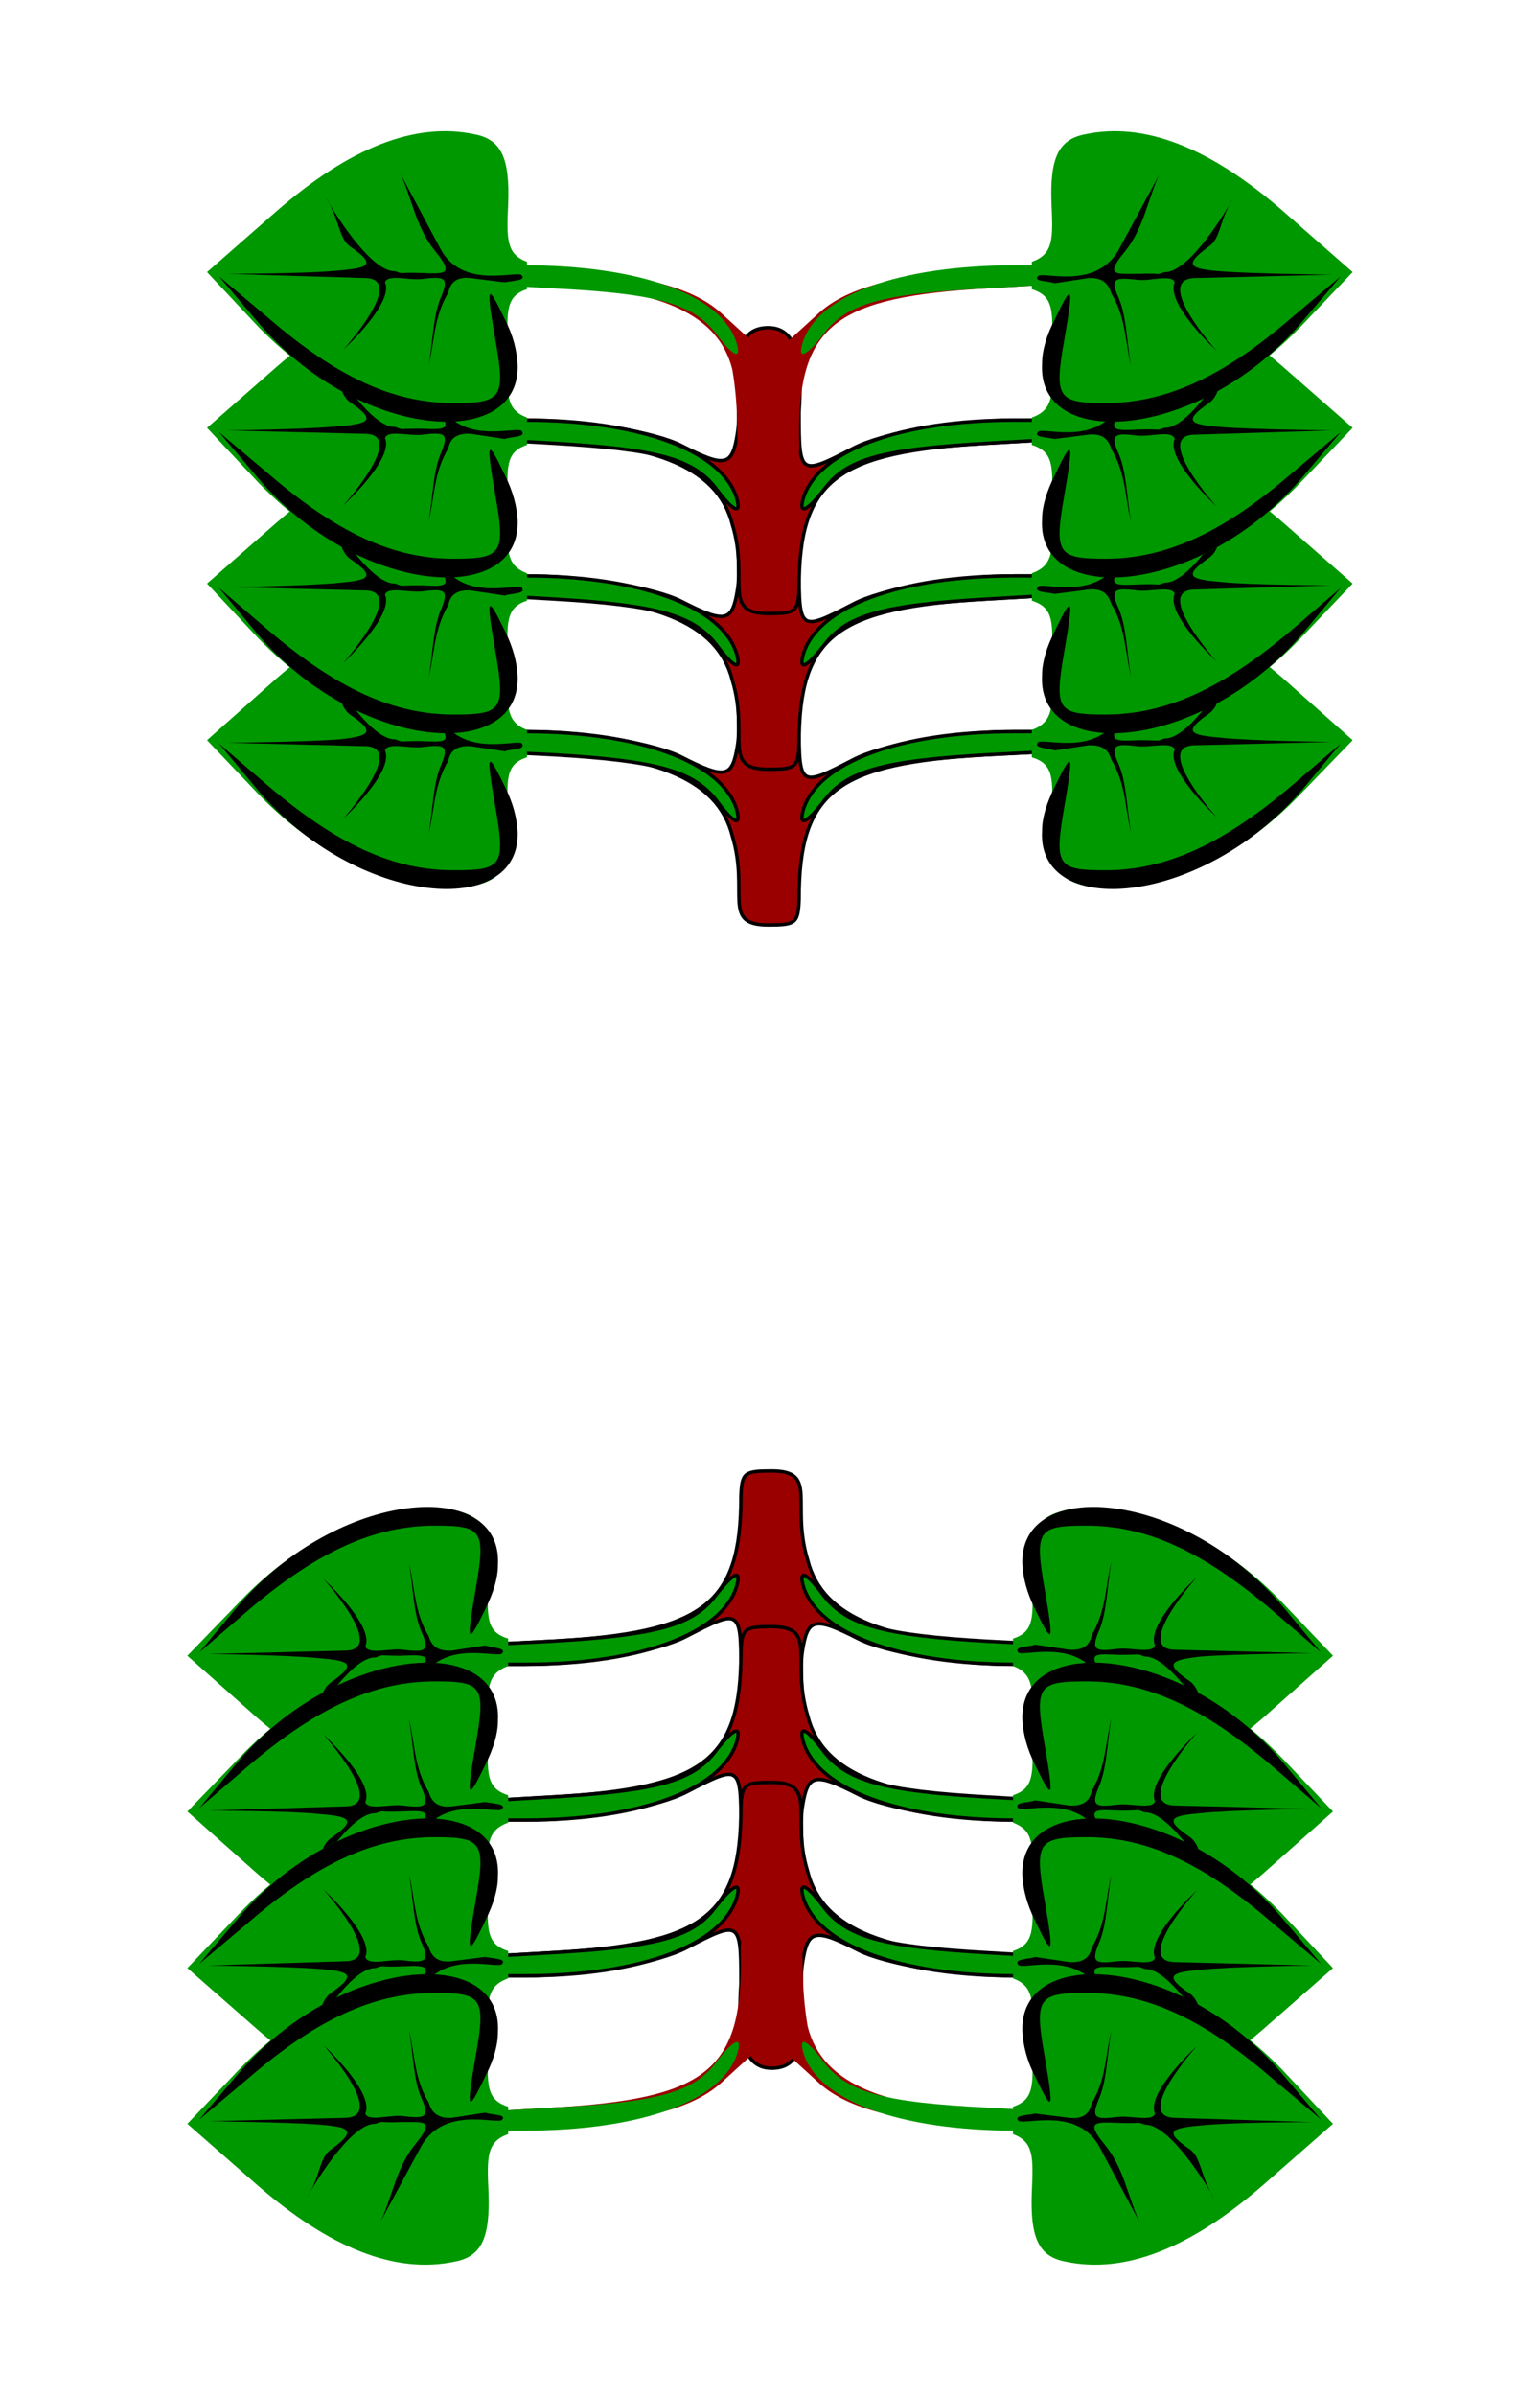 <svg xmlns="http://www.w3.org/2000/svg" xmlns:xlink="http://www.w3.org/1999/xlink" width="180" height="280" xmlns:v="https://vecta.io/nano"><style><![CDATA[.F{fill:#009800}.G{fill-rule:evenodd}.H{fill:#9b0000}.I{stroke:#000}.J{stroke-width:.4}]]></style><g class="I J"><path d="M86.2 87.1c-.6 3.8-1.4 4-6.5 1.4-3.1-1.6-11.3-3-18.3-3H48.9v2.3h11.8c15.5 0 23.2 3.1 24.9 9.9 2 6.6-1.3 10.4 4.2 10.4 3.2 0 3.5-.2 3.6-3 0-12.6 4.3-15.9 22-16.9l15.7-.8v-1.9h-12.5c-7 0-15.5 1.5-18.9 3.3-6.2 3.2-6.3 3.2-6.3-4.1.3-4.8.3-10-3.6-10-5.4 0-2.9 8.2-3.6 12.4z" class="H"/><path d="M48.9 85.5v1.9l15.7.8c12.2.7 16.4 1.9 19.1 5.3 2 2.7 3 3.2 2.4 1.1-1.7-5.5-11.2-9.1-24.7-9.1zm69.7 0c-13.5 0-23 3.6-24.7 9.1-.6 2.1.4 1.6 2.5-1.1 2.6-3.4 6.8-4.6 19.1-5.3l15.6-.8v-1.9z" class="F"/></g><path d="M120.6 85.3c2.5-.9 2.5-2.7 2.3-6.9-.2-5.3.8-7.5 3.9-8.1 7-1.4 14.7 1.6 23.2 9l8.1 7.2-6.1 6.3c-7.2 7.6-16.8 11.9-24.1 10.9-4.4-.7-5.3-2.1-5-8.2.2-4.5.3-6.2-2.3-7z" class="F"/><path d="M156.7 86.9l-4.5 5.4c-11.7 13.7-31 15.2-30.4 4.8 0-1.5.5-3.2 1.5-5.2 2.1-4.3 2.2-4 1.1 2.4-1.2 6.9-.8 7.4 4.8 7.4 7 0 13.7-3 21.8-9.9zm-1-.2l-16.1.4c-4.9.1 2.6 8.4 2.6 8.4s-6-5.5-4.9-7.9c-.3-1-2.9-.2-4.4-.4-2.5-.3-3.2-.2-2.2 2s1 5.4 1.5 8.1c-.7-2.8-.6-5.7-2.3-8.5-.3-1-.9-1.8-2.7-1.7l-3.9.6c-1-.3-2.5-.3-2-.9.4-.7 6.6 1.7 9.4-2.9l4.8-9c-1.4 3-1.8 6.3-4.1 9.1s-1 2.6 1.8 2.5c2.7 0 1.8.2 2.9-.2 2.6.1 6.4-5.7 7.6-7.9-1.2 2.3-1.1 4.1-2.4 5-3 2.1-2.3 2.5 1.3 2.8 3.6.4 13.1.5 13.1.5zm-12-8.3q.2-.3.5-.7s-.2.3-.5.7z" class="G"/><path d="M61.6 85.3c-2.4-.9-2.4-2.7-2.2-6.9.2-5.3-.8-7.5-3.9-8.1-7-1.4-14.7 1.6-23.2 9l-8.1 7.2 6 6.3c7.3 7.6 16.9 11.9 24.2 10.9 4.4-.7 5.2-2.1 5-8.2-.2-4.5-.3-6.2 2.2-7z" class="F"/><path d="M31.3 91.8c8.1 6.9 14.7 9.9 21.7 9.9 5.7 0 6.1-.5 4.9-7.4-1.1-6.4-1-6.7 1.1-2.4 1 2 1.4 3.7 1.5 5.2.5 10.4-18.8 8.9-30.4-4.8l-4.5-5.4zm8.4-5.4c3.5-.4 4.3-.8 1.2-2.9-1.2-.9-1.2-2.7-2.4-4.9 1.3 2.1 5.1 7.9 7.7 7.8 1.1.4.2.2 2.9.2 2.8.1 4.1.4 1.8-2.5-2.3-2.8-2.7-6-4.1-9.1l4.8 9c2.7 4.6 9 2.3 9.4 2.9.5.7-1.1.6-2 .9l-4-.6c-1.8-.1-2.4.7-2.6 1.7-1.7 2.9-1.6 5.7-2.3 8.6.5-2.8.5-6 1.5-8.2.9-2.2.3-2.3-2.2-2-1.6.2-4.1-.6-4.4.4 1.1 2.5-4.9 8-4.9 8s7.5-8.4 2.6-8.5l-16.1-.4s9.5-.1 13.1-.4zm-1.6-8.6q.2.4.4.8c-.2-.5-.4-.8-.4-.8z" class="G"/><g class="I J"><path d="M86.2 68.9c-.6 3.8-1.4 4-6.5 1.4-3.1-1.6-11.3-3-18.3-3H48.9v2.3h11.8c15.5 0 23.2 3.1 24.9 9.9 2 6.6-1.3 10.4 4.2 10.4 3.2 0 3.5-.2 3.6-3 0-12.6 4.3-15.9 22-16.9l15.7-.9v-1.8h-12.5c-7 0-15.5 1.5-18.9 3.3-6.2 3.2-6.3 3.2-6.3-4.2.3-4.7.3-9.9-3.6-9.9-5.4 0-2.9 8.2-3.6 12.4z" class="H"/><path d="M48.9 67.3v1.8l15.7.9c12.2.7 16.4 1.9 19.1 5.3 2 2.7 3 3.2 2.4 1.1-1.7-5.5-11.2-9.1-24.7-9.1zm69.7 0c-13.5 0-23 3.6-24.7 9.1-.6 2.1.4 1.6 2.5-1.1 2.6-3.4 6.8-4.6 19.1-5.3l15.6-.9v-1.8z" class="F"/></g><use xlink:href="#B" class="F"/><path d="M156.7 68.7l-4.5 5.4c-11.7 13.7-31 15.2-30.4 4.8 0-1.5.5-3.2 1.5-5.2 2.1-4.3 2.2-4 1.1 2.4-1.2 6.9-.8 7.4 4.8 7.4 7 0 13.7-3 21.8-9.9zm-1-.3l-16.1.5c-4.9.1 2.6 8.4 2.6 8.4s-6-5.5-4.9-7.9c-.3-1-2.9-.2-4.4-.4-2.5-.3-3.2-.2-2.2 2s1 5.4 1.5 8.1c-.7-2.8-.6-5.7-2.3-8.5-.3-1-.9-1.9-2.7-1.7l-3.9.5c-1-.2-2.5-.2-2-.8.4-.7 6.6 1.7 9.4-2.9l4.8-9c-1.4 3-1.8 6.3-4.1 9.1s-1 2.6 1.8 2.5c2.7-.1 1.8.2 2.9-.2 2.6.1 6.4-5.7 7.6-7.9-1.2 2.3-1.1 4.1-2.4 5-3 2.1-2.3 2.5 1.3 2.8 3.6.4 13.1.4 13.1.4zm-12-8.2q.2-.3.5-.7s-.2.3-.5.7z" class="G"/><path d="M61.6 67c-2.4-.9-2.4-2.6-2.2-6.8.2-5.3-.8-7.5-3.9-8.1-7-1.4-14.7 1.6-23.2 9l-8.1 7.1 6 6.4c7.3 7.6 16.9 11.9 24.2 10.9 4.4-.7 5.2-2.1 5-8.2-.2-4.5-.3-6.3 2.2-7.1z" class="F"/><path d="M31.3 73.6c8.1 6.9 14.7 9.9 21.7 9.9 5.7 0 6.1-.5 4.9-7.4-1.1-6.4-1-6.7 1.1-2.4 1 2 1.4 3.7 1.5 5.2.5 10.4-18.8 8.9-30.4-4.8l-4.5-5.4zm8.4-5.5c3.5-.3 4.3-.7 1.2-2.8-1.2-.9-1.2-2.7-2.4-4.9 1.3 2.1 5.1 7.9 7.7 7.8 1.1.4.2.2 2.9.2 2.8.1 4.1.4 1.8-2.5-2.3-2.8-2.7-6.1-4.1-9.1l4.8 9c2.7 4.6 9 2.3 9.4 2.9.5.7-1.1.6-2 .9l-4-.6c-1.8-.1-2.4.7-2.6 1.7-1.7 2.9-1.6 5.7-2.3 8.5.5-2.7.5-5.9 1.5-8.1.9-2.2.3-2.3-2.2-2-1.6.2-4.1-.6-4.4.4 1.1 2.4-4.9 8-4.9 8s7.5-8.4 2.6-8.5l-16.1-.4s9.5-.1 13.1-.5zm-1.6-8.5q.2.4.4.8c-.2-.5-.4-.8-.4-.8z" class="G"/><g class="I J"><path d="M86.2 50.6c-.6 3.9-1.4 4.1-6.5 1.5-3.1-1.6-11.3-3-18.3-3H48.9v2.3h11.8c15.5 0 23.2 3.1 24.9 9.9 2 6.5-1.3 10.4 4.2 10.4 3.2 0 3.5-.2 3.6-3 0-12.6 4.3-15.9 22-16.9l15.7-.9v-1.8h-12.5c-7 0-15.5 1.5-18.9 3.3-6.2 3.2-6.3 3.2-6.3-4.2.3-4.7.3-9.9-3.6-9.9-5.4 0-2.9 8.1-3.6 12.3z" class="H"/><path d="M48.9 49.1v1.8l15.7.9c12.2.7 16.4 1.8 19.1 5.3 2 2.7 3 3.1 2.4 1.1-1.7-5.5-11.2-9.1-24.7-9.1zm69.7 0c-13.5 0-23 3.6-24.7 9.1-.6 2 .4 1.6 2.5-1.1 2.6-3.5 6.8-4.6 19.1-5.3l15.6-.9v-1.8z" class="F"/></g><use xlink:href="#B" y="-18.2" class="F"/><path d="M156.7 50.5l-4.5 5.3c-11.7 13.8-31 15.3-30.4 4.9 0-1.5.5-3.2 1.5-5.2 2.1-4.4 2.2-4 1.1 2.4-1.2 6.8-.8 7.4 4.8 7.4 7 0 13.7-3 21.8-10zm-1-.2l-16.1.5c-4.9.1 2.6 8.4 2.6 8.4s-6-5.5-4.9-7.9c-.3-1.1-2.9-.2-4.4-.4-2.5-.3-3.2-.2-2.2 2s1 5.4 1.5 8.1c-.7-2.8-.6-5.7-2.3-8.5-.3-1-.9-1.9-2.7-1.7l-3.9.5c-1-.2-2.5-.2-2-.8.4-.7 6.6 1.7 9.4-2.9l4.8-9c-1.4 3-1.8 6.3-4.1 9.1s-1 2.6 1.8 2.5c2.7-.1 1.8.2 2.9-.2 2.6.1 6.4-5.8 7.6-7.9-1.2 2.3-1.1 4.1-2.4 5-3 2.1-2.3 2.5 1.3 2.8s13.1.4 13.1.4zm-12-8.2q.2-.3.5-.7s-.2.3-.5.7z" class="G"/><path d="M61.6 48.8c-2.4-.9-2.4-2.6-2.2-6.8.2-5.3-.8-7.5-3.9-8.1-7-1.4-14.7 1.6-23.2 9L24.2 50l6 6.4c7.3 7.6 16.9 11.9 24.2 10.9 4.4-.7 5.2-2.1 5-8.2-.2-4.5-.3-6.3 2.2-7.1z" class="F"/><path d="M31.3 55.3c8.1 7 14.7 10 21.7 10 5.7 0 6.1-.6 4.9-7.4-1.1-6.4-1-6.8 1.1-2.4 1 2 1.4 3.7 1.5 5.2.5 10.4-18.8 8.9-30.4-4.9l-4.5-5.3zm8.4-5.5c3.5-.3 4.3-.7 1.2-2.8-1.2-.9-1.2-2.7-2.4-5 1.3 2.2 5.1 8 7.7 7.9 1.1.4.2.2 2.9.2 2.8.1 4.1.3 1.8-2.5s-2.7-6.1-4.1-9.1l4.8 9c2.7 4.6 9 2.2 9.4 2.9.5.7-1.1.6-2 .9l-4-.6c-1.8-.1-2.4.7-2.6 1.7-1.7 2.8-1.6 5.7-2.3 8.5.5-2.7.5-5.9 1.5-8.1.9-2.2.3-2.3-2.2-2-1.6.2-4.1-.6-4.4.4 1.1 2.4-4.9 7.9-4.9 7.9s7.5-8.3 2.6-8.4l-16.1-.4s9.5-.1 13.1-.5zm-1.6-8.5q.2.4.4.7c-.2-.4-.4-.7-.4-.7z" class="G"/><path d="M88.9 40.8l-4.7-4.3c-3.4-3-9.3-4.5-20.3-5.1l-14.8-.9v2.7h11.6c15.5 0 23.2 3.1 24.9 10 1.5 9-1.1 10.7 4.1 10.7 4.3 0 3.7-.3 3.7-3.3 0-12.6 4.3-15.9 22-16.9l15.2-.9v-2.3l-14.5.9c-11 .6-16.9 2.1-20.3 5.1l-4.7 4.3c-.6.6-1.3.9-2.2 0z" class="H"/><g class="F"><path d="M49.1 31v1.8l15.5.9c12.2.6 16.4 1.8 19.1 5.3 2 2.7 3 3.1 2.4 1.1-1.7-5.6-11.2-9.1-24.9-9.1zm69.7 0c-13.8 0-23.3 3.5-25 9.1-.6 2 .4 1.6 2.5-1.1 2.6-3.5 6.8-4.7 19.1-5.3l15.1-.9V31z"/><path d="M120.6 30.6c2.5-.9 2.5-2.6 2.3-6.8-.2-5.3.8-7.5 3.9-8.1 7-1.5 14.7 1.6 23.2 9l8.1 7.1-6.1 6.4c-7.2 7.5-16.8 11.9-24.1 10.8-4.4-.6-5.3-2-5-8.1.2-4.5.3-6.3-2.3-7.1z"/></g><path d="M156.7 32.3l-4.5 5.3c-11.7 13.8-31 15.3-30.4 4.9 0-1.5.5-3.3 1.5-5.2 2.1-4.4 2.2-4 1.1 2.4-1.2 6.8-.8 7.4 4.8 7.4 7 0 13.7-3 21.8-10zm-1-.2l-16.1.4c-4.9.2 2.6 8.5 2.6 8.5s-6-5.5-4.9-8c-.3-1-2.9-.1-4.4-.3-2.5-.3-3.2-.2-2.2 2s1 5.4 1.5 8.1c-.7-2.9-.6-5.7-2.3-8.5-.3-1-.9-1.9-2.7-1.8l-3.9.6c-1-.3-2.5-.2-2-.8.4-.7 6.6 1.7 9.4-3l4.8-8.9c-1.4 3-1.8 6.3-4.1 9.1s-1 2.5 1.8 2.5c2.7-.1 1.8.2 2.9-.2 2.6.1 6.4-5.8 7.6-7.9-1.2 2.3-1.1 4-2.4 4.9-3 2.2-2.3 2.6 1.3 2.9s13.1.4 13.1.4zm-12-8.2q.2-.4.5-.7s-.2.2-.5.7z" class="G"/><path d="M61.6 30.6c-2.4-.9-2.4-2.6-2.2-6.8.2-5.3-.8-7.5-3.9-8.1-7-1.5-14.7 1.6-23.2 9l-8.1 7.1 6 6.4c7.3 7.5 16.9 11.9 24.2 10.8 4.4-.6 5.2-2 5-8.1-.2-4.5-.3-6.3 2.2-7.1z" class="F"/><path d="M31.3 37.1c8.1 7 14.7 10 21.7 10 5.7 0 6.1-.6 4.9-7.4-1.1-6.4-1-6.8 1.1-2.4 1 1.9 1.4 3.7 1.5 5.2.5 10.4-18.8 8.9-30.4-4.9l-4.5-5.3zm8.4-5.5c3.5-.3 4.3-.7 1.2-2.8-1.2-.9-1.2-2.7-2.4-5 1.3 2.2 5.1 8 7.7 7.9 1.1.4.2.1 2.9.2 2.8.1 4.1.3 1.8-2.5s-2.7-6.1-4.1-9.1l4.8 9c2.7 4.6 9 2.2 9.4 2.9.5.6-1.1.6-2 .8l-4-.5c-1.8-.2-2.4.7-2.6 1.7-1.7 2.8-1.6 5.7-2.3 8.5.5-2.7.5-5.9 1.5-8.1.9-2.2.3-2.3-2.2-2-1.6.2-4.1-.6-4.4.4 1.1 2.4-4.9 7.9-4.9 7.9s7.5-8.3 2.6-8.4L26.6 32s9.5 0 13.1-.4zm-1.6-8.5q.2.4.4.7c-.2-.4-.4-.7-.4-.7z" class="G"/><g class="I J"><path d="M93.8 192.9c.6-3.8 1.4-4 6.5-1.4 3.1 1.6 11.3 3 18.3 3h12.5v-2.3h-11.8c-15.5 0-23.2-3.1-24.9-9.9-2-6.6 1.3-10.4-4.2-10.4-3.2 0-3.5.2-3.6 3 0 12.6-4.3 15.9-22 16.9l-15.7.8v1.9h12.5c7 0 15.5-1.5 18.9-3.3 6.2-3.2 6.3-3.2 6.3 4.1-.3 4.8-.3 10 3.6 10 5.4 0 2.9-8.2 3.6-12.4z" class="H"/><path d="M131.1 194.5v-1.9l-15.7-.8c-12.2-.7-16.4-1.9-19.1-5.3-2-2.7-3-3.2-2.4-1.1 1.7 5.5 11.2 9.1 24.7 9.1zm-69.7 0c13.5 0 23-3.6 24.7-9.1.6-2.1-.4-1.6-2.5 1.1-2.6 3.4-6.8 4.6-19.1 5.3l-15.6.8v1.9z" class="F"/></g><path d="M59.4 194.7c-2.5.9-2.5 2.7-2.3 6.9.2 5.3-.8 7.5-3.9 8.1-7 1.4-14.7-1.6-23.2-9l-8.1-7.2 6.1-6.3c7.2-7.6 16.8-11.9 24.1-10.9 4.4.7 5.3 2.1 5 8.2-.2 4.5-.3 6.2 2.3 7z" class="F"/><path d="M23.3 193.1l4.5-5.4c11.7-13.7 31-15.2 30.4-4.8 0 1.5-.5 3.2-1.5 5.2-2.1 4.3-2.2 4-1.1-2.4 1.2-6.9.8-7.4-4.8-7.4-7 0-13.7 3-21.8 9.9zm1 .2l16.1-.4c4.9-.1-2.6-8.4-2.6-8.4s6 5.5 4.9 7.9c.3 1 2.9.2 4.4.4 2.5.3 3.2.2 2.2-2s-1-5.4-1.5-8.1c.7 2.8.6 5.7 2.3 8.5.3 1 .9 1.8 2.7 1.7l3.9-.6c1 .3 2.5.3 2 .9-.4.7-6.6-1.7-9.4 2.9l-4.8 9c1.4-3 1.8-6.3 4.1-9.1s1-2.6-1.8-2.5c-2.7 0-1.8-.2-2.9.2-2.6-.1-6.4 5.7-7.6 7.9 1.2-2.3 1.1-4.1 2.4-5 3-2.1 2.3-2.5-1.3-2.8-3.6-.4-13.1-.5-13.1-.5zm12 8.3q-.2.3-.5.7s.2-.3.5-.7z" class="G"/><path d="M118.4 194.7c2.4.9 2.4 2.7 2.2 6.9-.2 5.3.8 7.5 3.9 8.1 7 1.4 14.7-1.6 23.2-9l8.1-7.2-6-6.3c-7.3-7.6-16.9-11.9-24.2-10.9-4.4.7-5.2 2.1-5 8.2.2 4.5.3 6.2-2.2 7z" class="F"/><path d="M148.7 188.2c-8.1-6.9-14.7-9.9-21.7-9.9-5.7 0-6.1.5-4.9 7.4 1.1 6.4 1 6.7-1.1 2.4-1-2-1.4-3.7-1.5-5.2-.5-10.4 18.8-8.9 30.4 4.8l4.5 5.4zm-8.4 5.4c-3.5.4-4.3.8-1.2 2.9 1.2.9 1.2 2.7 2.4 4.9-1.3-2.1-5.1-7.9-7.7-7.8-1.1-.4-.2-.2-2.9-.2-2.8-.1-4.1-.4-1.8 2.5 2.3 2.8 2.7 6 4.1 9.1l-4.8-9c-2.7-4.6-9-2.3-9.4-2.9-.5-.7 1.1-.6 2-.9l4 .6c1.8.1 2.4-.7 2.6-1.7 1.7-2.9 1.6-5.7 2.3-8.6-.5 2.8-.5 6-1.5 8.2-.9 2.2-.3 2.3 2.2 2 1.6-.2 4.1.6 4.4-.4-1.1-2.5 4.9-8 4.9-8s-7.5 8.4-2.6 8.5l16.1.4s-9.5.1-13.1.4zm1.6 8.6q-.2-.4-.4-.8c.2.5.4.8.4.8z" class="G"/><g class="I J"><path d="M93.8 211.1c.6-3.8 1.4-4 6.5-1.4 3.1 1.6 11.3 3 18.3 3h12.5v-2.3h-11.8c-15.5 0-23.2-3.1-24.9-9.9-2-6.6 1.3-10.4-4.2-10.4-3.2 0-3.5.2-3.6 3 0 12.6-4.3 15.9-22 16.9l-15.7.9v1.8h12.5c7 0 15.5-1.5 18.9-3.3 6.2-3.2 6.3-3.2 6.3 4.2-.3 4.7-.3 9.9 3.6 9.9 5.4 0 2.9-8.2 3.6-12.4z" class="H"/><path d="M131.1 212.7v-1.8l-15.7-.9c-12.2-.7-16.4-1.9-19.1-5.3-2-2.7-3-3.2-2.4-1.1 1.7 5.5 11.2 9.1 24.7 9.1zm-69.7 0c13.5 0 23-3.6 24.7-9.1.6-2.1-.4-1.6-2.5 1.1-2.6 3.4-6.8 4.6-19.1 5.3l-15.6.9v1.8z" class="F"/></g><path d="M59.4 213c-2.5.9-2.5 2.6-2.3 6.8.2 5.3-.8 7.5-3.9 8.1-7 1.4-14.7-1.6-23.2-9l-8.1-7.2 6.1-6.3c7.2-7.6 16.8-11.9 24.1-10.9 4.4.7 5.3 2.1 5 8.2-.2 4.5-.3 6.3 2.3 7.1z" class="F"/><path d="M23.3 211.3l4.5-5.4c11.7-13.7 31-15.2 30.4-4.8 0 1.5-.5 3.2-1.5 5.2-2.1 4.3-2.2 4-1.1-2.4 1.2-6.9.8-7.4-4.8-7.4-7 0-13.7 3-21.8 9.9zm1 .3l16.1-.5c4.9-.1-2.6-8.4-2.6-8.4s6 5.5 4.9 7.9c.3 1 2.9.2 4.4.4 2.5.3 3.2.2 2.2-2s-1-5.4-1.5-8.1c.7 2.8.6 5.7 2.3 8.5.3 1 .9 1.9 2.7 1.7l3.9-.5c1 .2 2.5.2 2 .8-.4.7-6.6-1.7-9.4 2.9l-4.8 9c1.4-3 1.8-6.3 4.1-9.1s1-2.6-1.8-2.5c-2.7.1-1.8-.2-2.9.2-2.6-.1-6.4 5.7-7.6 7.9 1.2-2.3 1.1-4.1 2.4-5 3-2.1 2.3-2.5-1.3-2.8-3.6-.4-13.1-.4-13.1-.4zm12 8.2q-.2.3-.5.7s.2-.3.5-.7z" class="G"/><path d="M118.4 213c2.4.9 2.4 2.6 2.2 6.8-.2 5.3.8 7.5 3.9 8.1 7 1.4 14.7-1.6 23.2-9l8.1-7.2-6-6.3c-7.3-7.6-16.9-11.9-24.2-10.9-4.4.7-5.2 2.1-5 8.2.2 4.5.3 6.3-2.2 7.1z" class="F"/><path d="M148.7 206.4c-8.1-6.9-14.7-9.9-21.7-9.9-5.7 0-6.1.5-4.9 7.4 1.1 6.4 1 6.7-1.1 2.4-1-2-1.4-3.7-1.5-5.2-.5-10.4 18.8-8.9 30.4 4.8l4.5 5.4zm-8.4 5.5c-3.5.3-4.3.7-1.2 2.8 1.2.9 1.2 2.7 2.4 4.9-1.3-2.1-5.1-7.9-7.7-7.8-1.1-.4-.2-.2-2.9-.2-2.8-.1-4.1-.4-1.8 2.5 2.3 2.8 2.7 6.1 4.1 9.1l-4.8-9c-2.7-4.6-9-2.3-9.4-2.9-.5-.7 1.1-.6 2-.9l4 .6c1.8.1 2.4-.7 2.6-1.7 1.7-2.9 1.6-5.7 2.3-8.5-.5 2.7-.5 5.9-1.5 8.1-.9 2.2-.3 2.3 2.2 2 1.6-.2 4.1.6 4.4-.4-1.1-2.4 4.9-8 4.9-8s-7.5 8.4-2.6 8.5l16.1.4s-9.5.1-13.1.5zm1.6 8.5q-.2-.4-.4-.8c.2.5.4.8.4.8z" class="G"/><g class="I J"><path d="M93.8 229.4c.6-3.9 1.4-4.1 6.5-1.5 3.1 1.6 11.3 3 18.3 3h12.5v-2.3h-11.8c-15.5 0-23.2-3.1-24.9-9.9-2-6.5 1.3-10.4-4.2-10.4-3.2 0-3.5.2-3.6 3 0 12.6-4.3 15.9-22 16.9l-15.7.9v1.8h12.5c7 0 15.5-1.5 18.9-3.3 6.2-3.2 6.3-3.2 6.3 4.2-.3 4.7-.3 9.9 3.6 9.9 5.4 0 2.9-8.1 3.6-12.3z" class="H"/><path d="M131.1 230.9v-1.8l-15.7-.9c-12.2-.7-16.4-1.8-19.1-5.3-2-2.7-3-3.1-2.4-1.1 1.7 5.5 11.2 9.1 24.7 9.1zm-69.7 0c13.5 0 23-3.6 24.7-9.1.6-2-.4-1.6-2.5 1.1-2.6 3.5-6.8 4.6-19.1 5.3l-15.6.9v1.8z" class="F"/></g><path d="M59.4 231.2c-2.5.9-2.5 2.6-2.3 6.8.2 5.3-.8 7.5-3.9 8.1-7 1.4-14.7-1.6-23.2-9l-8.1-7.1 6.1-6.4c7.2-7.6 16.8-11.9 24.1-10.9 4.4.7 5.3 2.1 5 8.2-.2 4.5-.3 6.3 2.3 7.1z" class="F"/><path d="M23.3 229.5l4.5-5.3c11.7-13.8 31-15.3 30.4-4.9 0 1.5-.5 3.2-1.5 5.2-2.1 4.4-2.2 4-1.1-2.4 1.2-6.8.8-7.4-4.8-7.4-7 0-13.7 3-21.8 10zm1 .2l16.1-.5c4.9-.1-2.6-8.4-2.6-8.4s6 5.5 4.9 7.9c.3 1.1 2.9.2 4.4.4 2.5.3 3.2.2 2.2-2s-1-5.4-1.5-8.1c.7 2.8.6 5.7 2.3 8.5.3 1 .9 1.9 2.7 1.7l3.9-.5c1 .2 2.5.2 2 .8-.4.7-6.6-1.7-9.4 2.9l-4.8 9c1.4-3 1.8-6.3 4.1-9.1s1-2.6-1.8-2.5c-2.7.1-1.8-.2-2.9.2-2.6-.1-6.4 5.8-7.6 7.9 1.2-2.3 1.1-4.1 2.4-5 3-2.1 2.3-2.5-1.3-2.8s-13.1-.4-13.1-.4zm12 8.2q-.2.3-.5.7s.2-.3.5-.7z" class="G"/><path d="M118.4 231.2c2.4.9 2.4 2.6 2.2 6.8-.2 5.3.8 7.5 3.9 8.1 7 1.4 14.7-1.6 23.2-9l8.1-7.1-6-6.4c-7.3-7.6-16.9-11.9-24.2-10.9-4.4.7-5.2 2.1-5 8.2.2 4.5.3 6.3-2.2 7.1z" class="F"/><path d="M148.7 224.7c-8.1-7-14.7-10-21.7-10-5.7 0-6.1.6-4.9 7.4 1.1 6.4 1 6.8-1.1 2.4-1-2-1.4-3.7-1.5-5.2-.5-10.4 18.8-8.9 30.4 4.9l4.5 5.3zm-8.4 5.5c-3.5.3-4.3.7-1.2 2.8 1.2.9 1.2 2.7 2.4 5-1.3-2.2-5.1-8-7.7-7.9-1.1-.4-.2-.2-2.9-.2-2.8-.1-4.1-.3-1.8 2.5s2.7 6.1 4.1 9.1l-4.8-9c-2.7-4.6-9-2.2-9.4-2.9-.5-.7 1.1-.6 2-.9l4 .6c1.8.1 2.4-.7 2.6-1.7 1.7-2.8 1.6-5.7 2.3-8.5-.5 2.7-.5 5.9-1.5 8.1-.9 2.2-.3 2.3 2.2 2 1.6-.2 4.1.6 4.4-.4-1.1-2.4 4.9-7.9 4.9-7.9s-7.5 8.3-2.6 8.4l16.1.4s-9.5.1-13.1.5zm1.6 8.5q-.2-.4-.4-.7c.2.4.4.7.4.7z" class="G"/><path d="M91.1 239.2l4.7 4.3c3.4 3 9.3 4.5 20.3 5.1l14.8.9v-2.7h-11.6c-15.5 0-23.2-3.1-24.9-10-1.5-9 1.1-10.7-4.1-10.7-4.3 0-3.7.3-3.7 3.3 0 12.6-4.3 15.9-22 16.9l-15.2.9v2.3l14.5-.9c11-.6 16.9-2.1 20.3-5.1l4.7-4.3c.6-.6 1.3-.9 2.2 0z" class="H"/><g class="F"><path d="M130.9 249v-1.8l-15.5-.9c-12.2-.6-16.4-1.8-19.1-5.3-2-2.7-3-3.1-2.4-1.1 1.7 5.6 11.2 9.1 24.9 9.1zm-69.7 0c13.8 0 23.3-3.5 25-9.1.6-2-.4-1.6-2.5 1.1-2.6 3.5-6.8 4.7-19.1 5.3l-15.1.9v1.8z"/><path d="M59.4 249.4c-2.5.9-2.5 2.6-2.3 6.8.2 5.3-.8 7.5-3.9 8.1-7 1.5-14.7-1.6-23.2-9l-8.1-7.1 6.1-6.4c7.2-7.5 16.8-11.9 24.1-10.8 4.4.6 5.3 2 5 8.1-.2 4.5-.3 6.3 2.3 7.1z"/></g><path d="M23.3 247.7l4.5-5.3c11.7-13.8 31-15.3 30.4-4.9 0 1.5-.5 3.3-1.5 5.2-2.1 4.4-2.2 4-1.1-2.4 1.2-6.8.8-7.4-4.8-7.4-7 0-13.7 3-21.8 10zm1 .2l16.1-.4c4.9-.2-2.6-8.5-2.6-8.5s6 5.5 4.9 8c.3 1 2.9.1 4.4.3 2.5.3 3.2.2 2.2-2s-1-5.4-1.5-8.1c.7 2.9.6 5.7 2.3 8.5.3 1 .9 1.9 2.7 1.8l3.9-.6c1 .3 2.5.2 2 .8-.4.7-6.6-1.7-9.4 3l-4.8 8.9c1.4-3 1.8-6.3 4.1-9.1s1-2.5-1.8-2.5c-2.7.1-1.8-.2-2.9.2-2.6-.1-6.4 5.8-7.6 7.9 1.2-2.3 1.1-4 2.4-4.9 3-2.2 2.3-2.6-1.3-2.9s-13.1-.4-13.1-.4zm12 8.2q-.2.4-.5.7s.2-.2.5-.7z" class="G"/><path d="M118.4 249.4c2.4.9 2.4 2.6 2.2 6.8-.2 5.3.8 7.5 3.9 8.1 7 1.5 14.7-1.6 23.2-9l8.1-7.1-6-6.4c-7.3-7.5-16.9-11.9-24.2-10.8-4.4.6-5.2 2-5 8.1.2 4.5.3 6.3-2.2 7.1z" class="F"/><path d="M148.7 242.9c-8.1-7-14.7-10-21.7-10-5.7 0-6.1.6-4.9 7.4 1.1 6.4 1 6.8-1.1 2.4-1-1.9-1.4-3.7-1.5-5.2-.5-10.4 18.8-8.9 30.4 4.9l4.5 5.3zm-8.4 5.5c-3.5.3-4.3.7-1.2 2.8 1.2.9 1.2 2.7 2.4 5-1.3-2.2-5.1-8-7.7-7.9-1.1-.4-.2-.1-2.9-.2-2.8-.1-4.1-.3-1.8 2.5s2.7 6.1 4.1 9.1l-4.8-9c-2.7-4.6-9-2.2-9.4-2.9-.5-.6 1.1-.6 2-.8l4 .5c1.8.2 2.4-.7 2.6-1.7 1.7-2.8 1.6-5.7 2.3-8.5-.5 2.7-.5 5.9-1.5 8.1-.9 2.2-.3 2.3 2.2 2 1.6-.2 4.1.6 4.4-.4-1.1-2.4 4.9-7.9 4.9-7.9s-7.5 8.3-2.6 8.4l16.1.5s-9.5 0-13.1.4zm1.6 8.5q-.2-.4-.4-.7c.2.4.4.7.4.7z" class="G"/><defs ><path id="B" d="M120.6 67c2.5-.9 2.5-2.6 2.3-6.8-.2-5.3.8-7.5 3.9-8.1 7-1.4 14.7 1.6 23.2 9l8.1 7.1-6.1 6.4c-7.2 7.6-16.8 11.9-24.1 10.9-4.4-.7-5.3-2.1-5-8.2.2-4.5.3-6.3-2.3-7.1z"/></defs></svg>